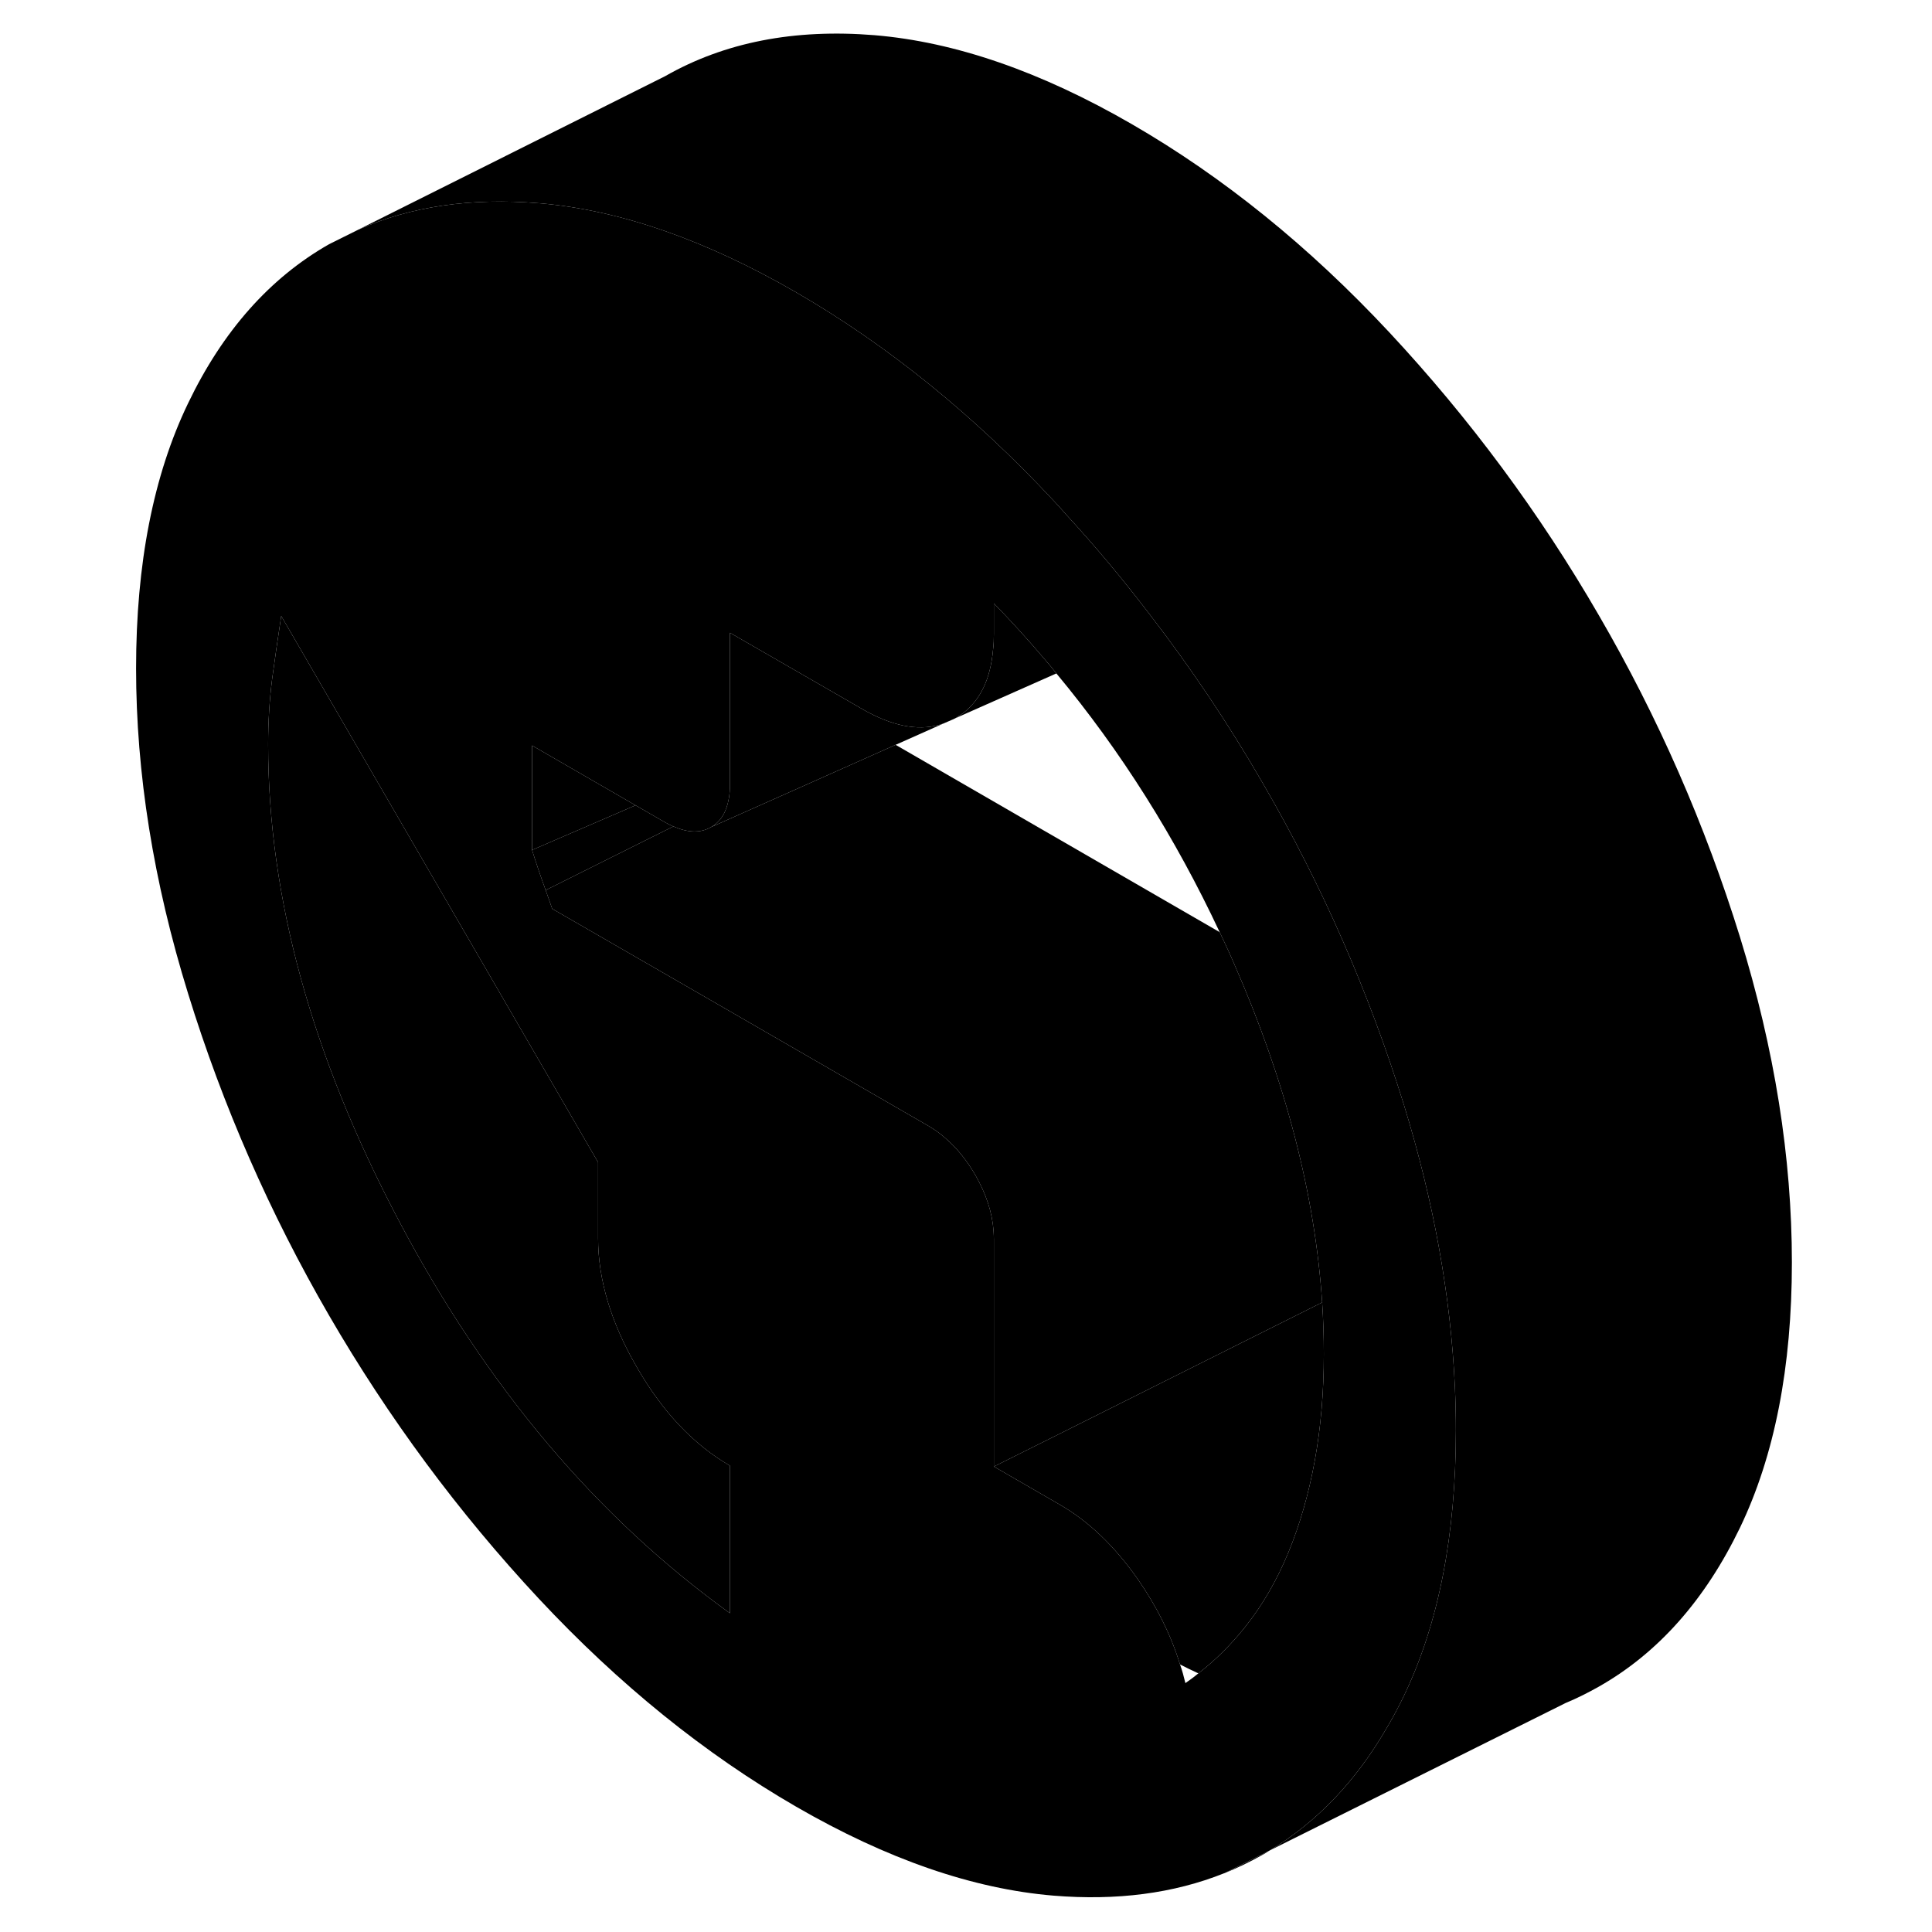 <svg width="48" height="48" viewBox="0 0 104 115" class="pr-icon-iso-duotone-secondary"
     xmlns="http://www.w3.org/2000/svg" stroke-width="1px" stroke-linecap="round" stroke-linejoin="round">
    <path d="M67.37 111.505C68.16 111.185 68.93 110.815 69.67 110.395C69.79 110.335 69.89 110.265 70.01 110.185L67.37 111.505Z" class="pr-icon-iso-duotone-primary-stroke" stroke-linejoin="round"/>
    <path d="M81.1 82.535C80.85 77.115 79.84 71.525 78.07 65.775C76 59.105 73.21 52.715 69.67 46.625C67.63 43.095 65.37 39.725 62.9 36.525C61.34 34.485 59.7 32.515 57.95 30.615C57.71 30.335 57.46 30.065 57.2 29.785C52.42 24.665 47.31 20.535 41.88 17.395C36.5 14.285 31.44 12.525 26.7 12.105C26.65 12.105 26.61 12.095 26.56 12.095C22.55 11.765 18.96 12.275 15.82 13.675L14.09 14.535C10.56 16.545 7.76 19.705 5.7 23.995C3.63 28.285 2.6 33.555 2.6 39.785C2.6 46.015 3.63 52.475 5.7 59.155C7.76 65.825 10.56 72.215 14.09 78.305C17.63 84.405 21.78 90.015 26.56 95.145C31.34 100.265 36.45 104.395 41.88 107.535C47.31 110.675 52.42 112.435 57.2 112.835C60.97 113.145 64.36 112.705 67.36 111.505H67.37L70.01 110.185L70.08 110.145C72.89 108.455 75.22 106.015 77.06 102.825C77.42 102.225 77.75 101.595 78.07 100.935C80.13 96.645 81.16 91.375 81.16 85.145C81.16 84.275 81.14 83.405 81.1 82.535ZM37.95 96.025C30.03 90.325 23.47 82.555 18.27 72.715C13.06 62.875 10.46 53.415 10.46 44.325C10.46 42.975 10.54 41.665 10.7 40.405C10.87 39.155 11.05 37.905 11.24 36.665L30.1 69.185V73.695C30.1 76.165 30.87 78.735 32.41 81.385C33.94 84.045 35.79 85.995 37.95 87.245V96.025ZM72.76 86.945C72.4 88.915 71.88 90.735 71.19 92.405C70.5 94.075 69.64 95.565 68.59 96.875C67.75 97.925 66.83 98.835 65.83 99.605C65.58 99.815 65.32 100.005 65.06 100.185C64.97 99.815 64.87 99.435 64.74 99.075C64.19 97.295 63.34 95.595 62.21 93.975C60.83 92.015 59.29 90.545 57.59 89.565L53.66 87.295V73.775C53.66 73.605 53.65 73.435 53.64 73.265C53.56 72.155 53.19 71.045 52.54 69.915C52.03 69.045 51.44 68.315 50.77 67.745C50.45 67.455 50.1 67.215 49.74 67.005L36.63 59.435L27.37 54.095C27.24 53.725 27.11 53.355 26.98 52.985C26.69 52.195 26.42 51.395 26.17 50.595V44.375L32.33 47.935L34.03 48.915C34.22 49.025 34.4 49.115 34.58 49.195H34.59C35.46 49.575 36.2 49.595 36.82 49.235C37.39 48.915 37.74 48.345 37.88 47.545C37.93 47.285 37.95 46.995 37.95 46.675V37.665L45.81 42.195C45.93 42.265 46.05 42.335 46.17 42.395C47.86 43.295 49.36 43.525 50.66 43.065L51.26 42.805L51.36 42.755L51.83 42.445C52.87 41.645 53.46 40.395 53.61 38.675C53.65 38.365 53.66 38.045 53.66 37.715V35.915C54.72 37.005 55.74 38.125 56.72 39.285C56.95 39.545 57.17 39.815 57.38 40.085C61.23 44.715 64.46 49.855 67.1 55.485C67.39 56.095 67.68 56.715 67.95 57.345C71.03 64.365 72.77 71.095 73.2 77.525C73.27 78.565 73.3 79.585 73.3 80.605C73.3 82.865 73.12 84.975 72.76 86.945Z" class="pr-icon-iso-duotone-primary-stroke" stroke-linejoin="round"/>
    <path d="M37.95 87.245V96.025C30.03 90.325 23.47 82.555 18.27 72.715C13.06 62.875 10.46 53.415 10.46 44.325C10.46 42.975 10.54 41.665 10.7 40.405C10.87 39.155 11.05 37.905 11.24 36.665L30.1 69.185V73.695C30.1 76.165 30.87 78.735 32.41 81.385C33.94 84.045 35.79 85.995 37.95 87.245Z" class="pr-icon-iso-duotone-primary-stroke" stroke-linejoin="round"/>
    <path d="M57.38 40.085L51.36 42.755L51.83 42.445C52.87 41.645 53.46 40.395 53.61 38.675C53.65 38.365 53.66 38.045 53.66 37.715V35.915C54.72 37.005 55.74 38.125 56.72 39.285C56.95 39.545 57.17 39.815 57.38 40.085Z" class="pr-icon-iso-duotone-primary-stroke" stroke-linejoin="round"/>
    <path d="M50.66 43.065L47.81 44.335L42.79 46.575L36.82 49.235C37.39 48.915 37.74 48.345 37.88 47.545C37.93 47.285 37.95 46.995 37.95 46.675V37.665L45.81 42.195C45.93 42.265 46.05 42.335 46.17 42.395C47.86 43.295 49.36 43.525 50.66 43.065Z" class="pr-icon-iso-duotone-primary-stroke" stroke-linejoin="round"/>
    <path d="M32.33 47.935L26.17 50.595V44.375L32.33 47.935Z" class="pr-icon-iso-duotone-primary-stroke" stroke-linejoin="round"/>
    <path d="M34.58 49.195L32.93 50.015L26.98 52.985C26.69 52.195 26.42 51.395 26.17 50.595L32.33 47.935L34.03 48.915C34.22 49.025 34.4 49.115 34.58 49.195Z" class="pr-icon-iso-duotone-primary-stroke" stroke-linejoin="round"/>
    <path d="M73.2 77.525L57.95 85.155L57.25 85.505L53.66 87.295V73.775C53.66 73.605 53.65 73.435 53.64 73.265C53.56 72.155 53.19 71.045 52.54 69.915C52.03 69.045 51.44 68.315 50.77 67.745C50.45 67.455 50.1 67.215 49.74 67.005L36.63 59.435L27.37 54.095C27.24 53.725 27.11 53.355 26.98 52.985L32.93 50.015L34.58 49.195H34.59C35.46 49.575 36.2 49.595 36.82 49.235L42.79 46.575L47.81 44.335L67.1 55.485C67.39 56.095 67.68 56.715 67.95 57.345C71.03 64.365 72.77 71.095 73.2 77.525Z" class="pr-icon-iso-duotone-primary-stroke" stroke-linejoin="round"/>
    <path d="M73.3 80.605C73.3 82.865 73.12 84.975 72.76 86.945C72.4 88.915 71.88 90.735 71.19 92.405C70.5 94.075 69.64 95.565 68.59 96.875C67.75 97.925 66.83 98.835 65.83 99.605C65.47 99.435 65.1 99.265 64.74 99.075C64.19 97.295 63.34 95.595 62.21 93.975C60.83 92.015 59.29 90.545 57.59 89.565L53.66 87.295L57.25 85.505L57.95 85.155L73.2 77.525C73.27 78.565 73.3 79.585 73.3 80.605Z" class="pr-icon-iso-duotone-primary-stroke" stroke-linejoin="round"/>
    <path d="M101.16 75.145C101.16 81.375 100.13 86.645 98.07 90.935C96 95.225 93.21 98.385 89.67 100.395C89.03 100.755 88.38 101.085 87.7 101.365L70.08 110.145C72.89 108.455 75.22 106.015 77.06 102.825C77.42 102.225 77.75 101.595 78.07 100.935C80.13 96.645 81.16 91.375 81.16 85.145C81.16 84.275 81.14 83.405 81.1 82.535C80.85 77.115 79.84 71.525 78.07 65.775C76 59.105 73.21 52.715 69.67 46.625C67.63 43.095 65.37 39.725 62.9 36.525C61.34 34.485 59.7 32.515 57.95 30.615C57.71 30.335 57.46 30.065 57.2 29.785C52.42 24.665 47.31 20.535 41.88 17.395C36.5 14.285 31.44 12.525 26.7 12.105C26.65 12.105 26.61 12.095 26.56 12.095C22.55 11.765 18.96 12.275 15.82 13.675L34.09 4.535C37.63 2.515 41.78 1.705 46.56 2.095C51.34 2.495 56.45 4.255 61.88 7.395C67.31 10.535 72.42 14.665 77.2 19.785C81.98 24.915 86.14 30.525 89.67 36.625C93.21 42.715 96 49.105 98.07 55.775C100.13 62.455 101.16 68.905 101.16 75.145Z" class="pr-icon-iso-duotone-primary-stroke" stroke-linejoin="round"/>
    <path d="M51.36 42.755L51.26 42.805" class="pr-icon-iso-duotone-primary-stroke" stroke-linejoin="round"/>
</svg>
